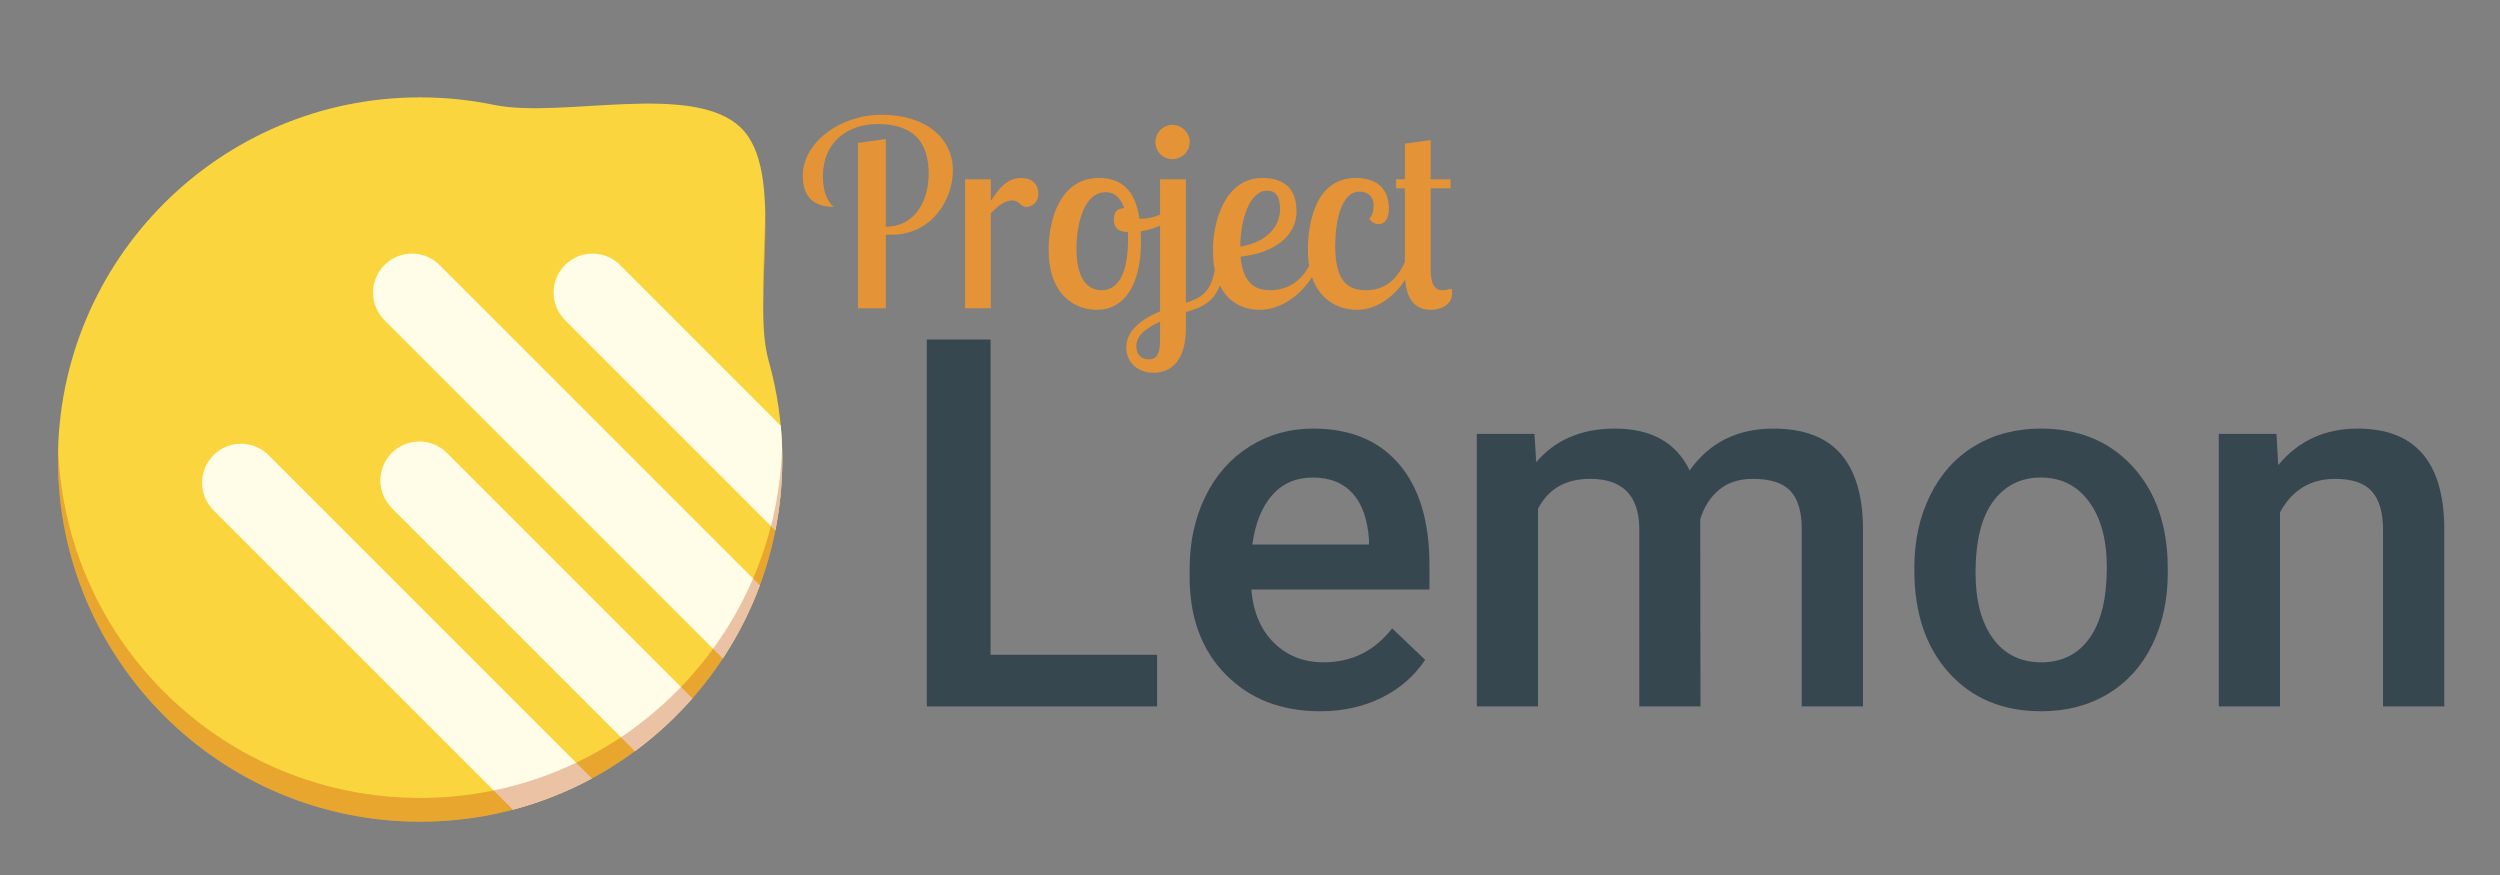 <?xml version="1.0" encoding="utf-8"?>
<!-- Generator: Adobe Illustrator 15.1.0, SVG Export Plug-In . SVG Version: 6.00 Build 0)  -->
<!DOCTYPE svg PUBLIC "-//W3C//DTD SVG 1.1//EN" "http://www.w3.org/Graphics/SVG/1.1/DTD/svg11.dtd">
<svg version="1.1" id="Normal" xmlns="http://www.w3.org/2000/svg" xmlns:xlink="http://www.w3.org/1999/xlink" x="0px" y="0px"
	 width="5669.291px" height="1984.252px" viewBox="0 0 5669.291 1984.252" enable-background="new 0 0 5669.291 1984.252"
	 xml:space="preserve">
<rect x="0" y="0" width="5669.291" height="1984.252" fill="#808080" stroke="none"/>
<g id="Text">
	<g enable-background="new    ">
		<path fill="#37474F" d="M2246.302,1484.916h377.607v117h-522.155v-832h144.547L2246.302,1484.916L2246.302,1484.916z"/>
		<path fill="#37474F" d="M2993.651,1612.916c-87.984,0-159.297-27.703-213.953-83.125
			c-54.656-55.406-81.969-129.203-81.969-221.375v-17.141c0-61.688,11.891-116.828,35.703-165.393
			c23.797-48.562,57.219-86.357,100.25-113.404c43.029-27.031,91.029-40.562,143.969-40.562c84.172,0,149.203,26.891,195.094,80.672
			s68.844,129.859,68.844,228.266v56.062h-403.891c4.188,50.828,21.219,91.031,51.125,120.625
			c29.891,29.594,67.5,44.375,112.828,44.375c63.594,0,115.391-25.641,155.391-76.953l74.846,71.406
			c-24.768,36.953-57.812,65.609-99.125,85.984C3091.432,1602.729,3045.057,1612.916,2993.651,1612.916z M2977.073,1082.916
			c-38.094,0-68.844,13.391-92.266,40.156c-23.438,26.766-38.375,64.047-44.844,111.844h264.5v-10.328
			c-3.049-46.641-15.424-81.906-37.125-105.812C3045.617,1094.869,3015.541,1082.916,2977.073,1082.916z"/>
		<path fill="#37474F" d="M3479.732,983.916l4,64.031c43.406-50.688,102.828-76.031,178.233-76.031
			c82.642,0,139.203,31.641,169.672,94.906c44.938-63.268,108.155-94.906,189.672-94.906c68.172,0,118.922,18.875,152.25,56.594
			c33.312,37.734,50.358,93.375,51.125,166.938v406.469h-138.828v-402.281c0-39.232-8.577-68-25.702-86.28
			c-17.143-18.28-45.518-27.438-85.125-27.438c-31.609,0-57.406,8.484-77.406,25.438s-33.983,39.142-41.983,66.562l0.562,424
			h-138.812v-406.859c-1.905-72.75-39.048-109.141-111.405-109.141c-55.609,0-95.031,22.672-118.268,68v448h-138.812v-618
			L3479.732,983.916L3479.732,983.916z"/>
		<path fill="#37474F" d="M4341.199,1286.697c0-60.547,11.983-115.109,35.983-163.672c24-48.563,57.703-85.875,101.125-111.971
			c43.422-26.094,93.312-39.141,149.688-39.141c83.405,0,151.094,26.859,203.094,80.562
			c51.983,53.702,80.078,124.923,84.267,213.655l0.562,32.562c0,60.938-11.719,115.405-35.141,163.391
			c-23.422,48-56.938,85.125-100.547,111.406s-93.969,39.422-151.094,39.422c-87.221,0-157.018-29.031-209.393-87.125
			c-52.375-58.078-78.547-135.484-78.547-232.234L4341.199,1286.697L4341.199,1286.697z M4480.026,1298.416
			c0,63.656,13.142,113.484,39.422,149.484c26.28,36.016,62.845,54.016,109.688,54.016s83.297-18.281,109.392-54.875
			c26.095-36.578,39.142-90.125,39.142-160.625c0-62.5-13.438-112.031-40.28-148.625c-26.845-36.578-63.312-54.875-109.392-54.875
			c-45.328,0-81.328,18.016-107.983,54.016C4493.354,1172.947,4480.026,1226.775,4480.026,1298.416z"/>
		<path fill="#37474F" d="M5162.388,983.916l4,70.891c45.688-55.25,105.672-82.891,179.953-82.891
			c128.72,0,194.233,73.75,196.53,221.25v408.75h-138.828v-400.578c0-39.219-8.483-68.266-25.422-87.125
			c-16.953-18.859-44.655-28.297-83.125-28.297c-56,0-97.703,25.344-125.108,76v440H5031.56v-618H5162.388z"/>
	</g>
	<g enable-background="new    ">
		<path fill="#E49337" d="M2008.823,315.277v198.905c69.033-0.585,97.114-62.597,97.114-119.344
			c0-49.727-14.626-113.494-115.835-113.494c-69.032,0-124.024,42.122-124.024,118.173c0,47.974,18.723,64.354,24.571,69.618
			c-43.292,0-70.203-20.476-70.203-70.788c0-74.298,83.658-138.063,178.434-138.063c103.549,0,162.052,55.577,162.052,125.78
			c0,65.521-46.803,146.255-139.235,146.255h-12.871v166.729h-63.183V324.052L2008.823,315.277z"/>
		<path fill="#E49337" d="M2246.923,406.541v49.142c18.136-27.496,35.687-52.065,69.032-52.065c26.324,0,38.61,15.795,38.61,35.101
			c0,23.401-17.551,30.421-26.909,30.421c-13.457,0-15.798-14.625-32.764-14.625c-17.551,0-34.516,15.21-47.972,29.251v215.288
			h-58.502V406.541H2246.923z"/>
		<path fill="#E49337" d="M2583.893,496.049h3.511c32.177,0,60.843-15.211,80.147-35.102l8.773,15.795
			c-15.211,25.156-53.82,42.122-89.509,47.972c0,7.605,0.586,15.795,0.586,23.986c0,95.942-36.854,153.86-100.039,153.86
			c-52.065,0-109.397-35.688-109.397-136.312c0-68.448,26.324-162.636,114.078-162.636
			C2553.472,403.615,2576.287,443.982,2583.893,496.049z M2558.152,540.51c0-4.68,0-9.358-0.585-14.041
			c-22.229-1.17-31.591-9.358-31.591-29.251c0-18.136,8.19-24.571,23.399-25.156c-9.359-26.909-24.569-36.271-42.121-36.271
			c-48.558,0-66.106,70.788-66.106,128.12c0,76.053,30.421,94.188,56.747,94.188C2538.846,658.1,2558.152,614.808,2558.152,540.51z"
			/>
		<path fill="#E49337" d="M2689.189,406.541v280.226c39.781-12.87,60.258-26.911,68.447-92.434h21.646
			c-12.285,83.073-38.024,97.698-90.094,113.494v37.439c0,73.128-33.931,100.039-73.128,100.039
			c-38.611,0-62.012-25.739-62.012-57.332c0-40.365,38.61-66.106,76.638-81.901V406.541H2689.189z M2630.687,770.424v-40.952
			c-38.611,17.553-53.822,34.519-53.822,56.162c0,17.551,10.53,29.251,28.081,29.251
			C2626.006,814.885,2630.687,797.92,2630.687,770.424z M2658.768,283.101c21.061,0,39.196,18.136,39.196,39.197
			c0,21.646-18.136,38.611-39.196,38.611c-21.646,0-38.611-16.966-38.611-38.611
			C2620.156,301.236,2637.121,283.101,2658.768,283.101z"/>
		<path fill="#E49337" d="M2813.209,582.047c5.851,62.012,33.931,76.053,67.275,76.053c36.855,0,71.958-18.136,92.436-63.768h18.721
			c-19.892,57.332-75.469,108.229-135.141,108.229c-53.821,0-105.89-35.101-105.89-135.14c0-65.521,27.496-163.806,111.738-163.806
			c38.611,0,77.81,14.041,77.81,76.053C2940.156,534.075,2892.187,573.271,2813.209,582.047z M2902.717,473.818
			c0-29.251-10.53-41.537-29.251-41.537c-40.951,0-60.843,69.618-60.843,126.95C2867.615,550.456,2902.717,517.694,2902.717,473.818
			z"/>
		<path fill="#E49337" d="M3115.073,465.627c0-18.136-11.698-31.006-32.176-31.006c-42.122,0-54.992,68.447-54.992,124.022
			c0,81.903,31.007,99.454,69.032,99.454c40.952,0,69.033-20.477,88.924-63.768h19.893
			c-18.721,57.332-70.788,108.229-128.12,108.229c-53.822,0-111.739-35.101-111.739-136.31c0-64.938,19.893-162.636,108.229-162.636
			c49.142,0,75.468,24.569,75.468,70.203c0,19.306-7.605,34.516-22.816,34.516c-9.358,0-16.379-4.68-21.646-12.285
			C3111.566,490.784,3115.073,476.743,3115.073,465.627z"/>
		<path fill="#E49337" d="M3244.362,317.617v88.924h45.047v20.476h-45.047V605.45c0,18.136,0,52.65,25.741,52.65
			c5.851,0,16.966-1.756,21.646-3.511c0.586,3.511,1.17,6.438,1.17,10.53c0,26.911-26.323,37.44-49.142,37.44
			c-46.802,0-57.917-43.875-57.917-82.487V427.016h-19.891V406.54h19.891v-80.733L3244.362,317.617z"/>
	</g>
</g>
<g id="Icon">
	<path id="Lemon_1_" fill="#FAD53E" d="M1774,1042.055c0-77.664-10.78-152.808-30.929-224.021
		c-40.215-142.167,40.326-429.07-63.284-528.637c-109.352-105.087-405.822-19.771-560.021-51.634
		c-53.942-11.147-109.818-17.003-167.062-17.003c-453.588,0-821.291,367.707-821.291,821.292s367.703,821.295,821.291,821.295
		C1406.295,1863.349,1774,1495.645,1774,1042.055z"/>
	<g id="Stripes_1_">
		<path fill="#FFFDE7" d="M1343.781,575.115c-48.808,0-88.374,39.565-88.374,88.374c0,24.446,9.929,46.573,25.97,62.573
			l-0.059,0.059l476.897,476.896c10.344-52.053,15.782-105.871,15.782-160.964c0-25.882-1.203-51.48-3.546-76.751L1408.92,603.77
			C1392.765,586.159,1369.565,575.115,1343.781,575.115z"/>
		<path fill="#FFFDE7" d="M1639.048,1493.283c33.958-51.548,62.255-107.153,84.028-165.926L999.489,603.77
			c-16.154-17.61-39.354-28.653-65.138-28.653c-48.808,0-88.374,39.565-88.374,88.374c0,24.448,9.929,46.576,25.972,62.576
			l-0.06,0.06L1639.048,1493.283z"/>
		<path fill="#FFFDE7" d="M1016.094,1029.808c-16.154-17.604-39.351-28.641-65.125-28.641c-48.809,0-88.374,39.566-88.374,88.374
			c0,24.446,9.928,46.574,25.97,62.573l-0.059,0.059l551.233,551.233c47.622-35.127,91.312-75.273,130.291-119.661
			L1016.094,1029.808z"/>
		<path fill="#FFFDE7" d="M1163.049,1836.148c62.986-16.642,123.01-40.57,179.109-70.843l-730.376-730.375
			c-16.155-17.61-39.354-28.653-65.138-28.653c-48.808,0-88.374,39.565-88.374,88.373c0,24.448,9.929,46.577,25.973,62.577
			l-0.058,0.059L1163.049,1836.148z"/>
	</g>
	<g id="Shade">
		<path opacity="0.3" fill="#BF360C" enable-background="new    " d="M1731.08,667.659c1.235-61.25,5.648-127.229,4.209-188.1
			C1734.082,543.345,1729.555,609.448,1731.08,667.659z"/>
		<path opacity="0.3" fill="#BF360C" enable-background="new    " d="M952.703,1863.348
			c453.592,0.001,821.297-367.703,821.297-821.293c0-9.068-0.153-18.103-0.445-27.101
			c-14.132,441.194-376.22,794.521-820.852,794.521c-444.584,0-806.642-353.258-820.841-794.389
			c-0.288,8.954-0.45,17.941-0.45,26.966C131.412,1495.639,499.115,1863.348,952.703,1863.348z"/>
	</g>
</g>
</svg>
